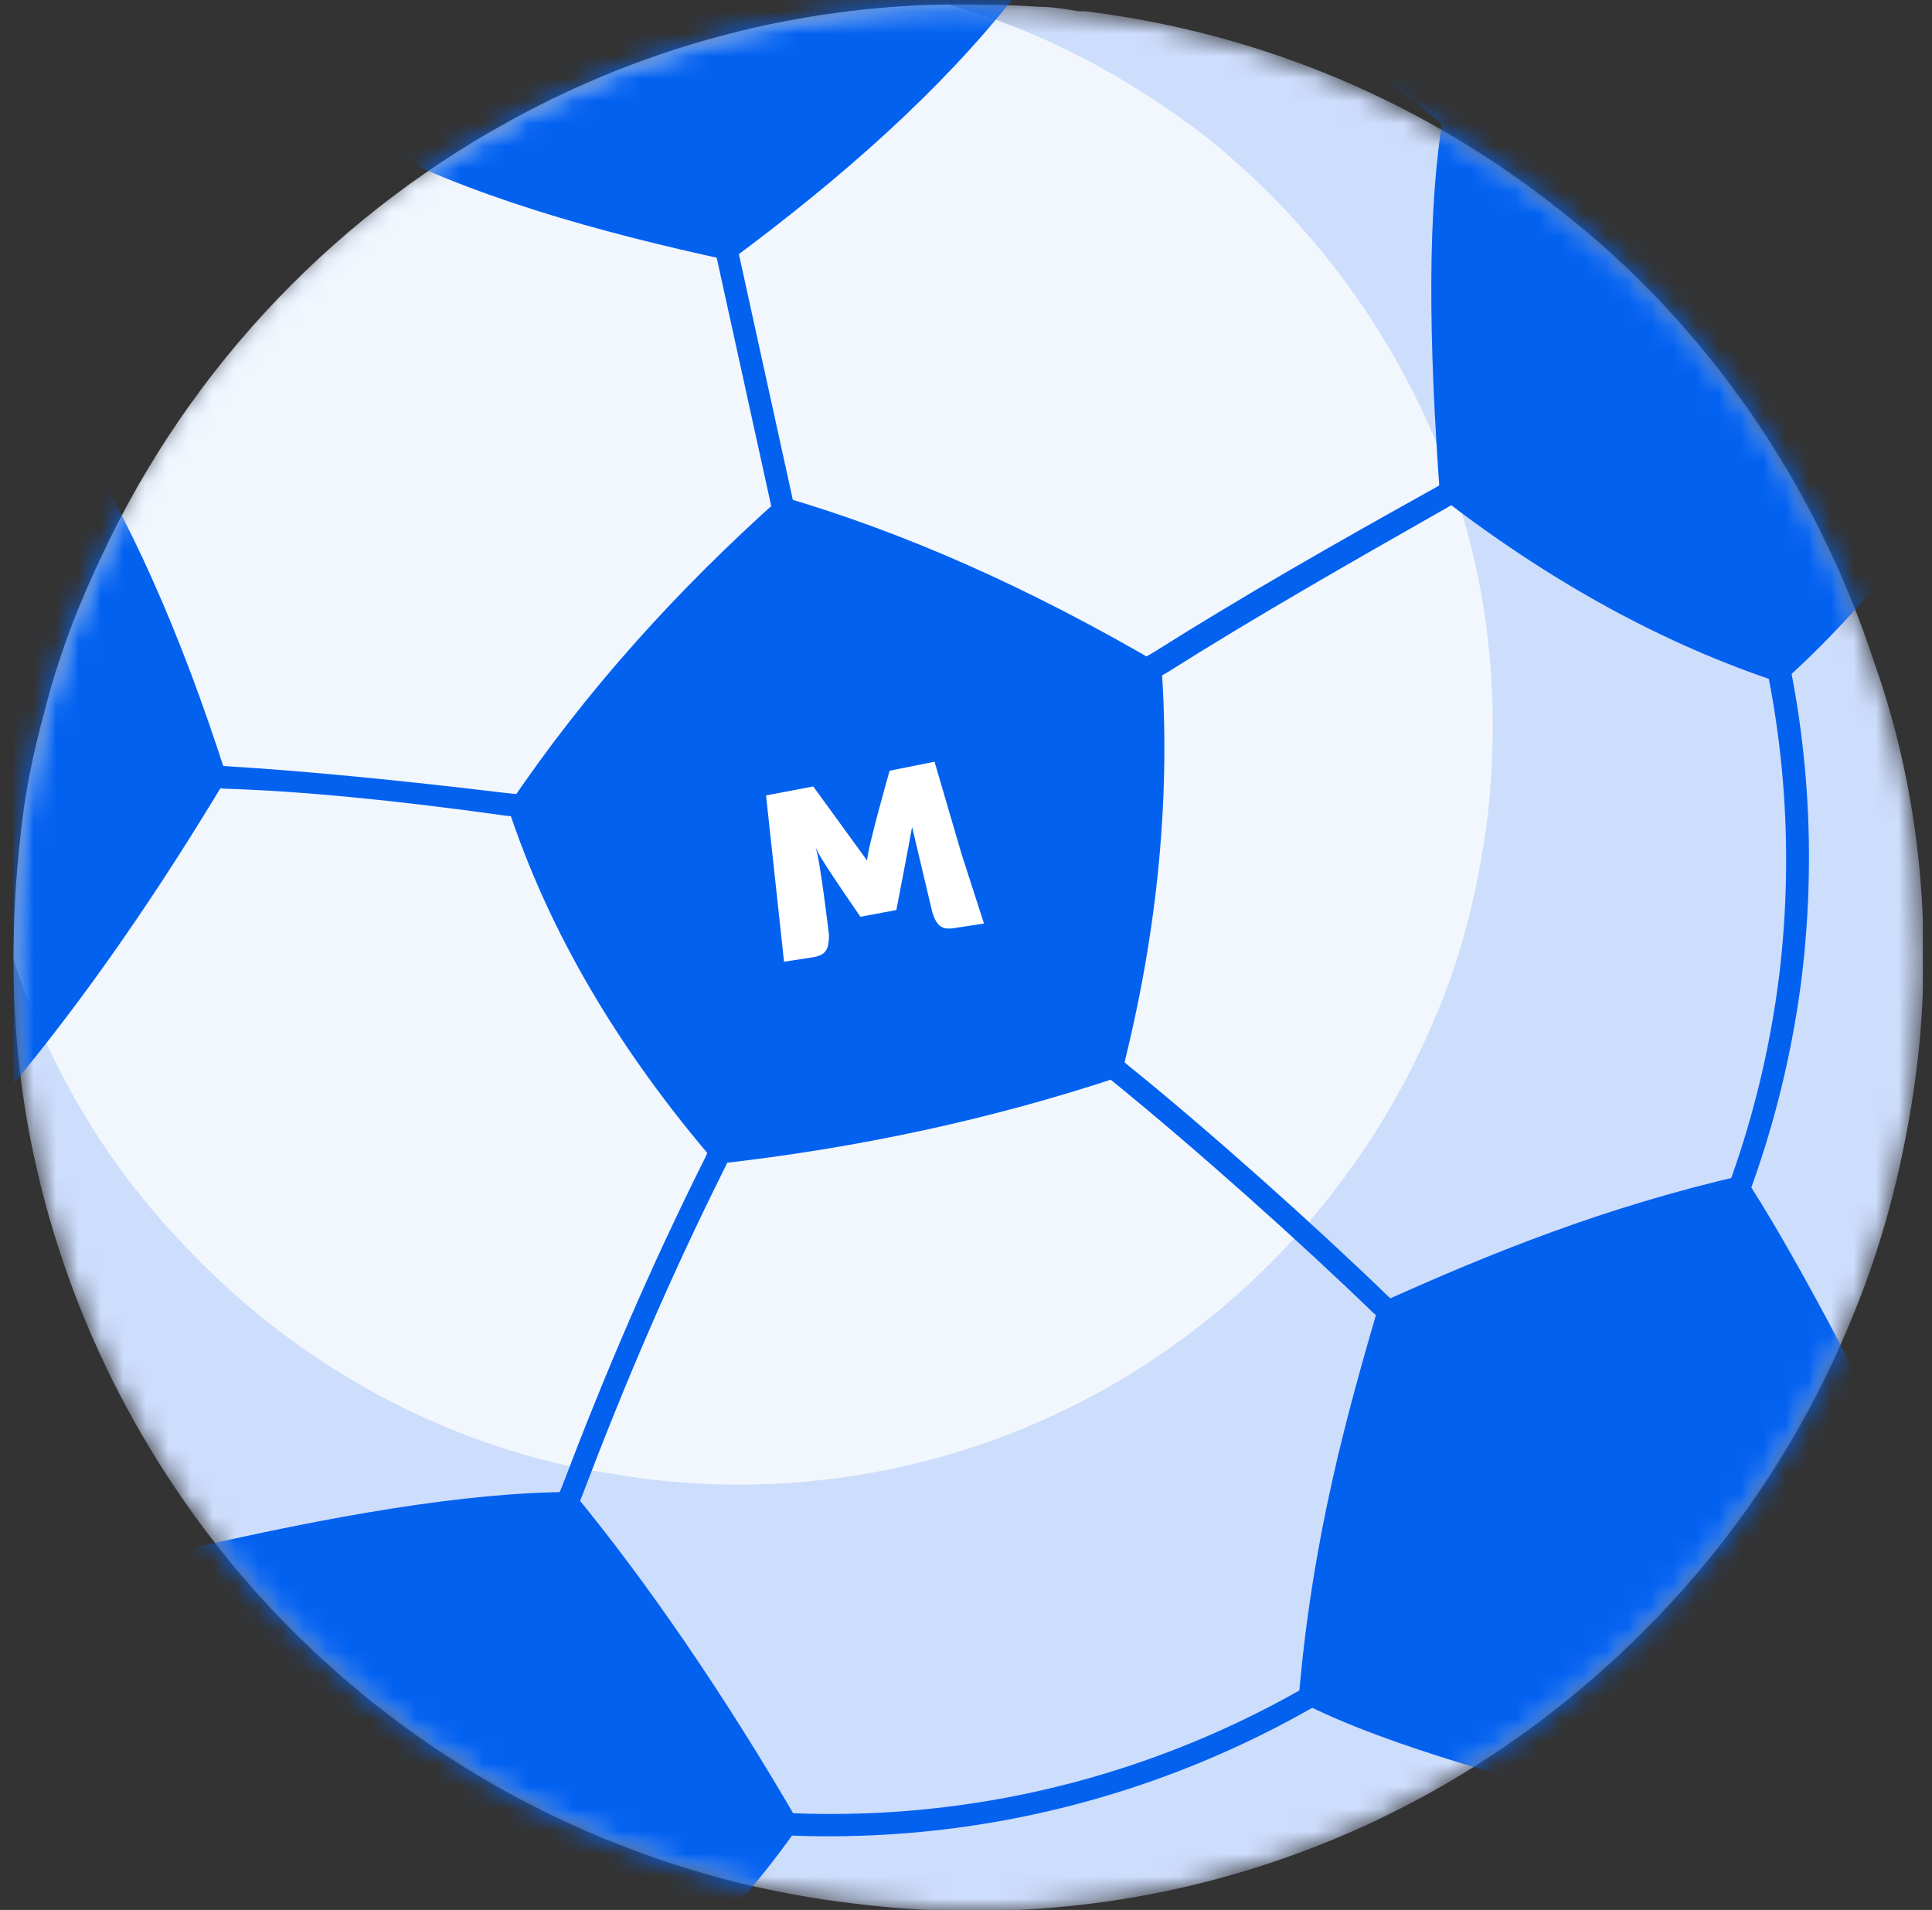<svg width="86" height="85" viewBox="0 0 86 85" fill="none" xmlns="http://www.w3.org/2000/svg">
<rect x="0" y="0" width="86" height="85" fill="#333333" stroke="none"/>
<g clip-path="url(#clip0_253_5514)">
<mask id="mask0_253_5514" style="mask-type:luminance" maskUnits="userSpaceOnUse" x="0" y="0" width="86" height="86">
<path d="M85.3 47.7C84.8 51.5 83.9 55.1 82.5 58.5C79.4 66.2 74.2 72.6 67.6 77.3C59.3 83.2 48.8 86.1 37.9 84.7C36.2 84.5 34.6 84.2 32.9 83.8C24.5 81.7 17.3 77.3 11.7 71.2C6.7 65.7 3.1 58.9 1.5 51.4C0.9 48.6 0.6 45.7 0.6 42.7C0.6 40.9 0.7 39.1 0.9 37.3C1.1 35.3 1.5 33.4 2 31.6C2.6 29.2 3.5 26.9 4.5 24.8C8.5 16.2 15.2 9.3 23.4 5C29.1 2 35.5 0.3 42.2 0.2C43.5 0.2 44.8 0.2 46.2 0.3C46.8 0.3 47.4 0.4 48 0.5C48.1 0.5 48.2 0.5 48.3 0.5C56.4 1.5 63.6 4.7 69.5 9.4C76 14.5 80.8 21.5 83.4 29.4C85.4 35 86.1 41.3 85.3 47.7Z" fill="white"/>
</mask>
<g mask="url(#mask0_253_5514)">
<path d="M85.3 47.7C84.8 51.5 83.9 55.1 82.5 58.5C79.4 66.2 74.2 72.6 67.6 77.3C59.3 83.2 48.8 86.1 37.9 84.7C36.2 84.5 34.6 84.2 32.9 83.8C24.5 81.7 17.3 77.3 11.7 71.2C6.7 65.7 3.1 58.9 1.5 51.4C0.9 48.6 0.6 45.7 0.6 42.7C0.6 40.9 0.7 39.1 0.9 37.3C1.1 35.3 1.5 33.4 2 31.6C2.6 29.2 3.5 26.9 4.5 24.8C8.5 16.2 15.2 9.3 23.4 5C29.1 2 35.5 0.3 42.2 0.2C43.5 0.2 44.8 0.2 46.2 0.3C46.8 0.3 47.4 0.4 48 0.5C48.1 0.5 48.2 0.5 48.3 0.5C56.4 1.5 63.6 4.7 69.5 9.4C76 14.5 80.8 21.5 83.4 29.4C85.4 35 86.1 41.3 85.3 47.7Z" fill="#CDDDFC"/>
</g>
<mask id="mask1_253_5514" style="mask-type:luminance" maskUnits="userSpaceOnUse" x="0" y="0" width="86" height="86">
<path d="M85.3 47.7C84.8 51.5 83.9 55.1 82.5 58.5C79.4 66.2 74.2 72.6 67.6 77.3C59.3 83.2 48.8 86.1 37.9 84.7C36.2 84.5 34.6 84.2 32.9 83.8C24.5 81.7 17.3 77.3 11.7 71.2C6.7 65.7 3.1 58.9 1.5 51.4C0.9 48.6 0.6 45.7 0.6 42.7C0.6 40.9 0.7 39.1 0.9 37.3C1.1 35.3 1.5 33.4 2 31.6C2.6 29.2 3.5 26.9 4.5 24.8C8.5 16.2 15.2 9.3 23.4 5C29.1 2 35.5 0.3 42.2 0.2C43.5 0.2 44.8 0.2 46.2 0.3C46.8 0.3 47.4 0.4 48 0.5C48.1 0.5 48.2 0.5 48.3 0.5C56.4 1.5 63.6 4.7 69.5 9.4C76 14.5 80.8 21.5 83.4 29.4C85.4 35 86.1 41.3 85.3 47.7Z" fill="white"/>
</mask>
<g mask="url(#mask1_253_5514)">
<path d="M66.2 36.5C65.8 39.5 65.1 42.4 64 45C61.5 51.1 57.4 56.2 52.2 59.9C45.6 64.6 37.3 66.9 28.6 65.8C27.3 65.6 25.9 65.4 24.7 65.1C18.1 63.5 12.3 59.9 7.9 55.1C4.6 51.6 2.1 47.3 0.6 42.7C0.6 40.9 0.7 39.1 0.9 37.3C1.1 35.3 1.5 33.4 2 31.6C2.6 29.2 3.5 26.9 4.5 24.8C8.5 16.2 15.2 9.3 23.4 5C29.1 2 35.5 0.3 42.2 0.2C46.5 1.4 50.3 3.5 53.7 6.1C58.8 10.2 62.7 15.7 64.8 22C66.3 26.4 66.8 31.4 66.2 36.5Z" fill="#F2F7FE"/>
</g>
<mask id="mask2_253_5514" style="mask-type:luminance" maskUnits="userSpaceOnUse" x="0" y="0" width="86" height="86">
<path d="M85.3 47.7C84.8 51.5 83.9 55.1 82.5 58.5C79.4 66.2 74.2 72.6 67.6 77.3C59.3 83.2 48.8 86.1 37.9 84.7C36.2 84.5 34.6 84.2 32.9 83.8C24.5 81.7 17.3 77.3 11.7 71.2C6.7 65.7 3.1 58.9 1.5 51.4C0.9 48.6 0.6 45.7 0.6 42.7C0.6 40.9 0.7 39.1 0.9 37.3C1.1 35.3 1.5 33.4 2 31.6C2.6 29.2 3.5 26.9 4.5 24.8C8.5 16.2 15.2 9.3 23.4 5C29.1 2 35.5 0.3 42.2 0.2C43.5 0.2 44.8 0.2 46.2 0.3C46.8 0.3 47.4 0.4 48 0.5C48.1 0.5 48.2 0.5 48.3 0.5C56.4 1.5 63.6 4.7 69.5 9.4C76 14.5 80.8 21.5 83.4 29.4C85.4 35 86.1 41.3 85.3 47.7Z" fill="white"/>
</mask>
<g mask="url(#mask2_253_5514)">
<path d="M34.8 22.1C30.2 26.2 26.1 30.7 22.6 35.9C24.4 41.4 27.5 46.7 31.9 51.8C38.2 51.1 44.2 49.8 49.9 47.9C51.6 41.3 52.1 35.2 51.7 29.6C45.9 26.2 40.3 23.7 34.8 22.1Z" fill="#0361F0"/>
<path d="M32.5 11.6C26.5 10.3 20.8 8.7 16.1 6.2C16.5 0.8 17.3 -4.3 18.6 -9C23.7 -10.9 29.9 -12.1 36.6 -12.9C39.9 -8.8 42.7 -4.6 45.2 -0.2C41.9 4 37.5 7.9 32.5 11.6Z" fill="#0361F0"/>
<path d="M31.467 4.828L30.491 5.043L38.363 40.888L39.339 40.673L31.467 4.828Z" fill="#0361F0"/>
<path d="M10.1 34.6C7.1 39.6 3.9 44.3 0.3 48.6C-4.4 46.9 -8.8 44.7 -12.6 41.6C-12.3 34.6 -11.6 28.7 -10.8 23.3C-5.9 21.4 -1.2 19.9 3.2 19C5.7 23 8 28 10.1 34.6Z" fill="#0361F0"/>
<path d="M3.5 34.5L3.6 33.5L10.1 34.1C13.4 34.3 17.6 34.7 22.6 35.3L38.2 36.8L38.1 37.8L22.5 36.3C17.5 35.6 13.3 35.2 10 35.1L3.5 34.5Z" fill="#0361F0"/>
<path d="M38.4 37.8L37.9 36.9L51.4 29C55.2 26.6 59.4 24.2 63.9 21.7L69.9 18.2L70.4 19.1L64.4 22.6C60 25.1 55.8 27.5 52 29.9L38.4 37.8Z" fill="#0361F0"/>
<path d="M64.1 22.1C69 25.9 74.1 28.7 79.3 30.4C83.1 27 86.3 22.9 88.9 18.2C86.1 12.4 83.1 7.1 79.6 2.4C73.9 2.8 68.5 3.4 64.3 4.8C63.5 9.3 63.6 15.2 64.1 22.1Z" fill="#0361F0"/>
<path d="M25.5 66.4C28.8 70.4 32.3 75.5 35.6 81.2C32.4 85.8 28.4 89.5 24.1 92.6C17.8 90.8 12.2 88.4 7.2 85.2C6.7 79.8 7 74.4 8.1 69C14.6 67.5 20.7 66.4 25.5 66.4Z" fill="#0361F0"/>
<path d="M23 73.3L22.1 72.9L25 66.2C26.9 61.2 28.9 56.5 31.4 51.5L37.7 37.2L38.6 37.6L32.3 51.9C29.8 56.9 27.8 61.6 25.9 66.6L23 73.3Z" fill="#0361F0"/>
<path d="M61.4 58C60 62.8 58.4 68.4 57.8 75.7C62.1 77.9 67.8 79.2 73.3 80.9L85.6 67.2C82.9 61.5 79.6 55.3 77.6 52.3C71.5 53.7 66.5 55.7 61.4 58Z" fill="#0361F0"/>
<path d="M66.5 63.2L61.1 58.4C57.9 55.3 53.2 51.1 49.5 48.1L37.8 37.7L38.5 37L50.2 47.4C53.8 50.3 58.6 54.6 61.8 57.7L67.2 62.5L66.5 63.2Z" fill="#0361F0"/>
<path d="M31.6 81.4C7.7 78.4 -9.3 56.6 -6.3 32.8C-3.3 9 18.4 -8.1 42.3 -5.1C66.2 -2.1 83.1 19.6 80.2 43.5C77.2 67.3 55.4 84.3 31.6 81.4ZM42.1 -4.1C18.9 -7 -2.4 9.6 -5.3 32.9C-8.2 56.2 8.4 77.5 31.7 80.4C55 83.3 76.3 66.7 79.2 43.4C82 20.1 65.4 -1.2 42.1 -4.1Z" fill="#0361F0"/>
</g>
<mask id="mask3_253_5514" style="mask-type:luminance" maskUnits="userSpaceOnUse" x="27" y="26" width="23" height="24">
<path d="M46.177 26.838L27.027 30.52L30.709 49.669L49.858 45.987L46.177 26.838Z" fill="white"/>
</mask>
<g mask="url(#mask3_253_5514)">
<path d="M46.176 26.838L27.027 30.52L30.709 49.669L49.858 45.987L46.176 26.838Z" fill="#0361F0"/>
<path d="M42.8 38L41.6 33.9L39.6 34.3C39.6 34.3 38.6 37.8 38.6 38.3L36.2 35L34.1 35.4L34.5 39.1L34.9 42.8L36.2 42.6C36.8 42.5 36.9 42.2 36.9 41.6C36.9 41.6 36.5 38.2 36.3 37.7L36.4 37.9C36.5 38.2 38.3 40.8 38.3 40.8L39.9 40.5C39.9 40.5 40.5 37.4 40.6 36.8L41.5 40.6C41.7 41.2 41.9 41.4 42.5 41.3L43.8 41.1L42.8 38Z" fill="white"/>
</g>
</g>
<defs>
<clipPath id="clip0_253_5514">
<rect width="85" height="85" fill="white" transform="translate(0.6)"/>
</clipPath>
</defs>
</svg>
